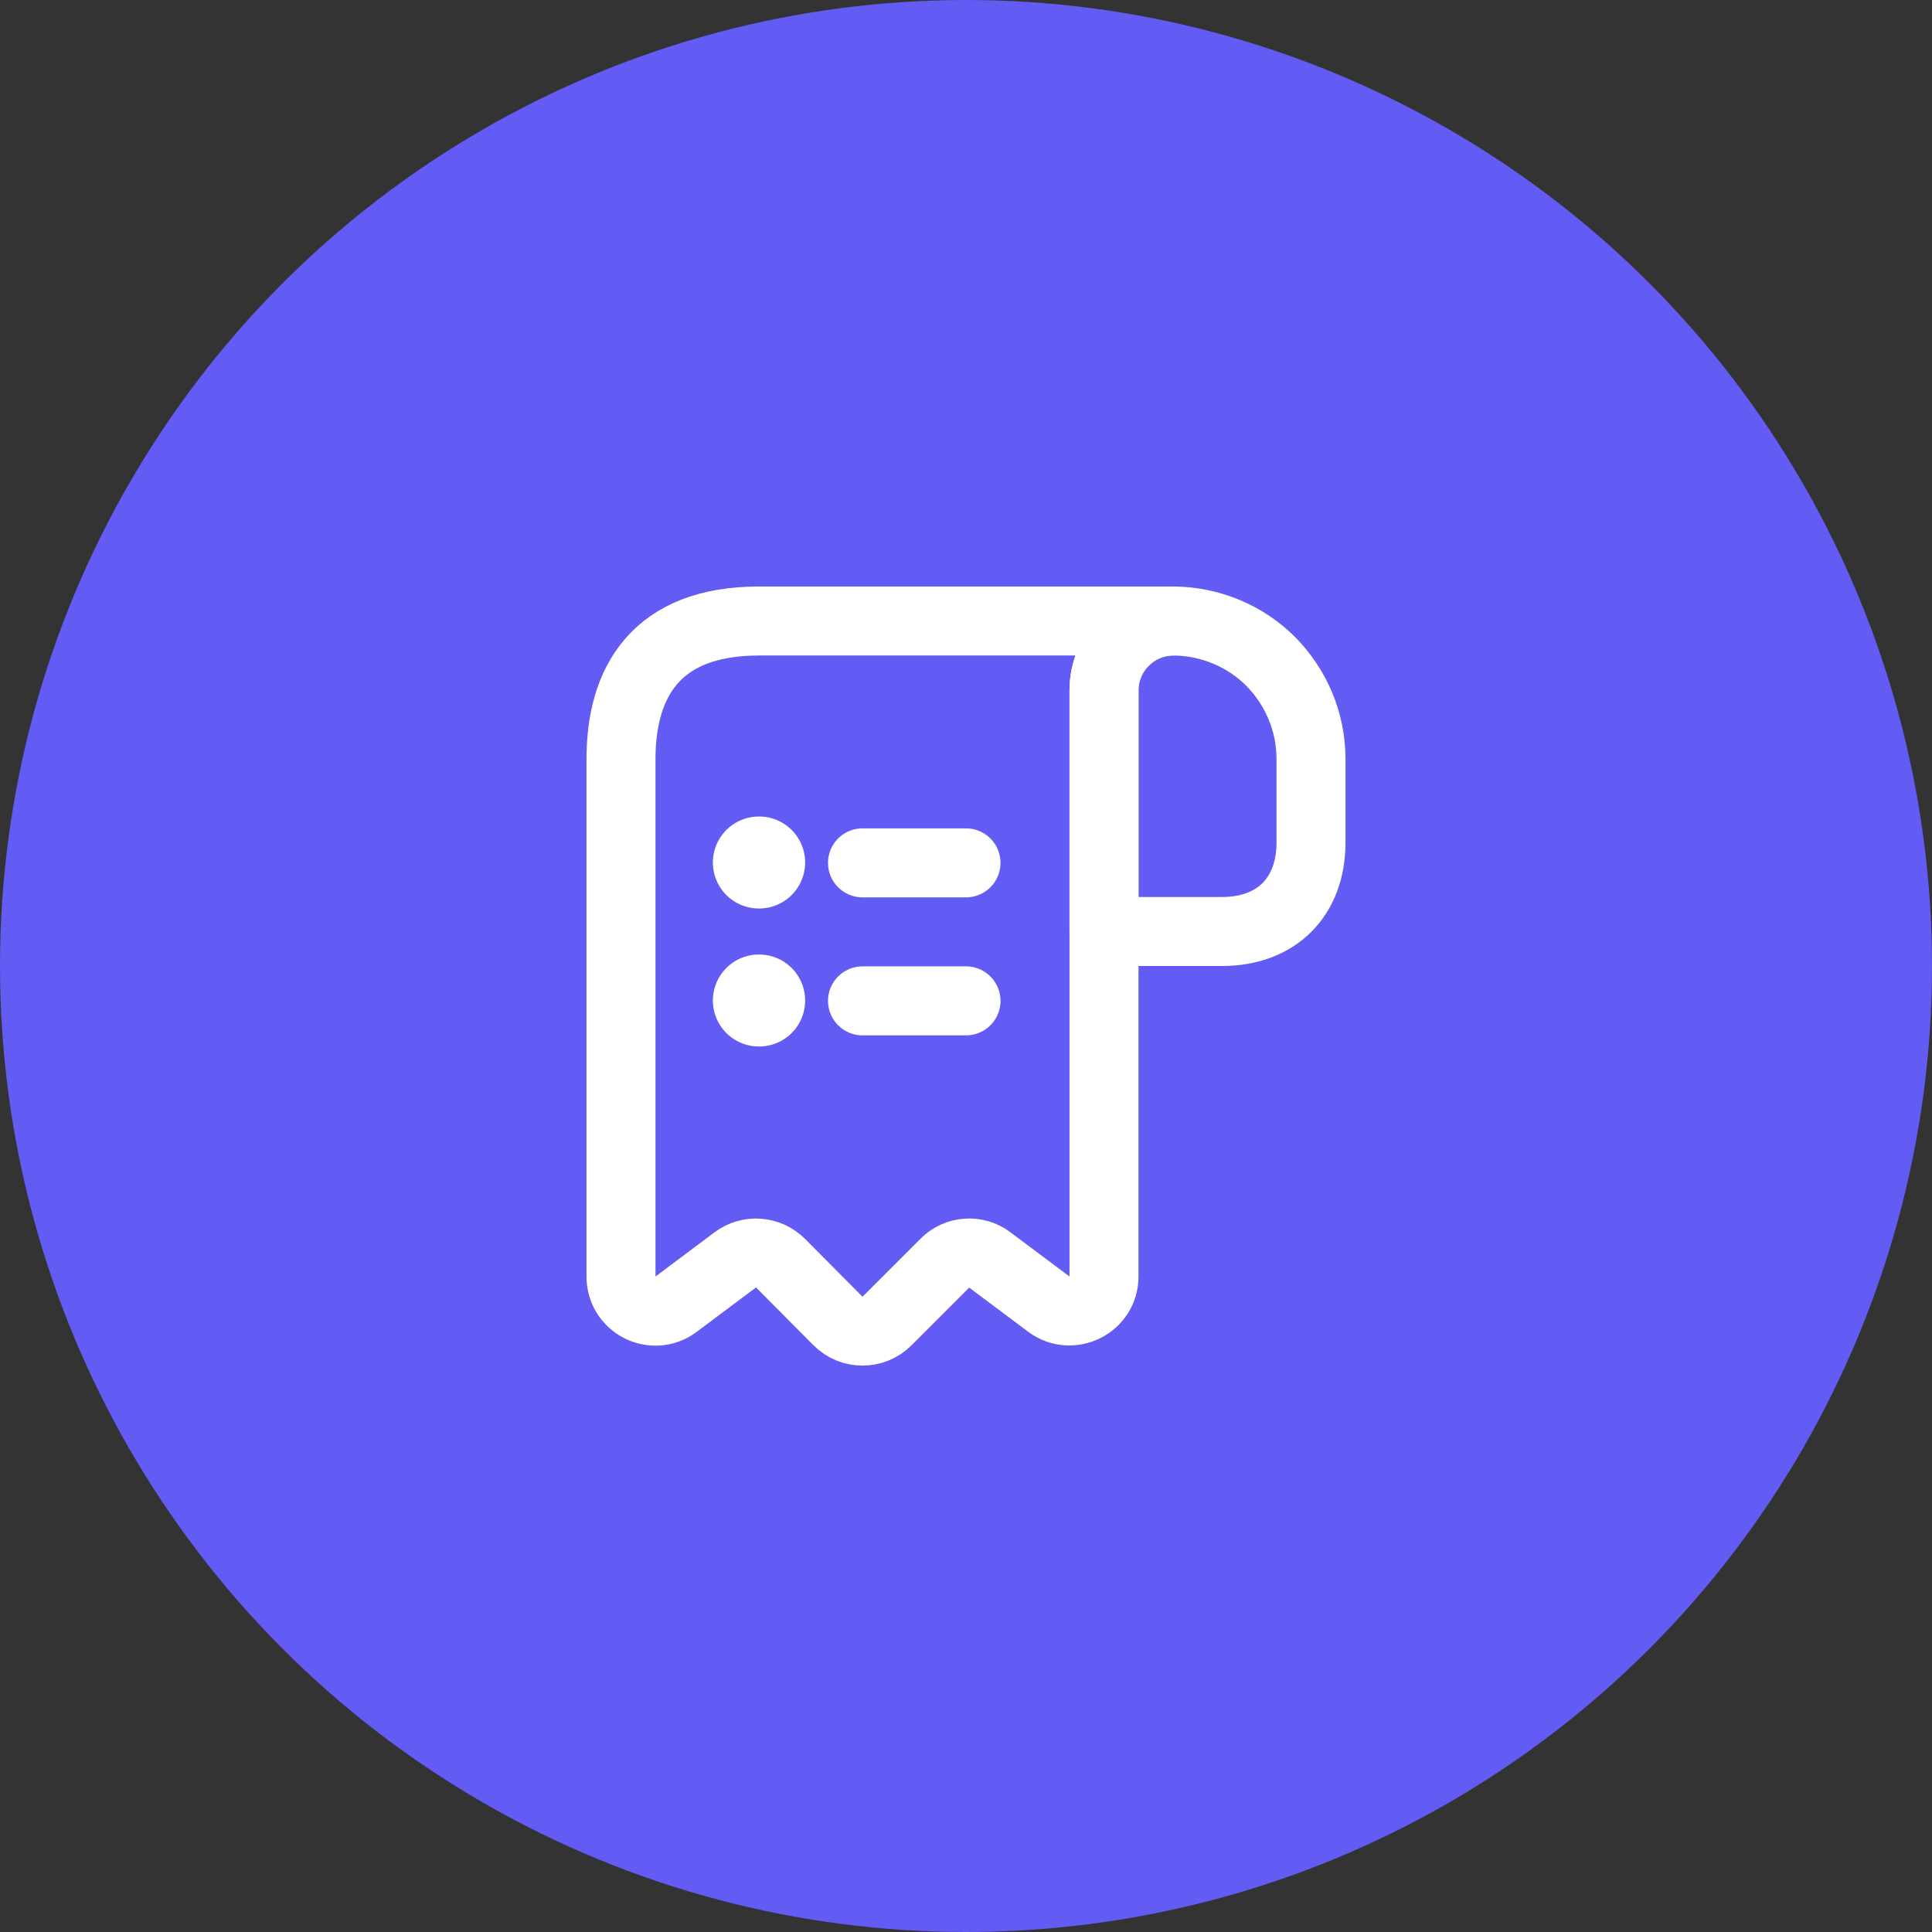 <svg width="42" height="42" viewBox="0 0 42 42" fill="none" xmlns="http://www.w3.org/2000/svg">
<rect x="0" y="0" width="42" height="42" fill="#333333" stroke="none"/>
<circle cx="21" cy="21" r="21" fill="#625BF4"/>
<path d="M28.5 16.5V18.315C28.5 19.5 27.75 20.25 26.565 20.25H24V15.008C24 14.175 24.683 13.5 25.515 13.5C26.332 13.508 27.082 13.838 27.622 14.377C28.163 14.925 28.5 15.675 28.5 16.5Z" stroke="white" stroke-width="1.5" stroke-miterlimit="10" stroke-linecap="round" stroke-linejoin="round"/>
<path d="M13.5 17.25V27.75C13.5 28.372 14.205 28.725 14.7 28.35L15.982 27.39C16.282 27.165 16.703 27.195 16.973 27.465L18.218 28.718C18.51 29.01 18.99 29.01 19.282 28.718L20.543 27.457C20.805 27.195 21.225 27.165 21.517 27.39L22.8 28.35C23.295 28.718 24 28.365 24 27.75V15C24 14.175 24.675 13.5 25.5 13.5H17.25H16.5C14.25 13.5 13.5 14.842 13.5 16.5V17.25Z" stroke="white" stroke-width="1.5" stroke-miterlimit="10" stroke-linecap="round" stroke-linejoin="round"/>
<path d="M18.75 21.758H21" stroke="white" stroke-width="1.5" stroke-linecap="round" stroke-linejoin="round"/>
<path d="M18.75 18.758H21" stroke="white" stroke-width="1.5" stroke-linecap="round" stroke-linejoin="round"/>
<path d="M16.497 21.75H16.503" stroke="white" stroke-width="2" stroke-linecap="round" stroke-linejoin="round"/>
<path d="M16.497 18.75H16.503" stroke="white" stroke-width="2" stroke-linecap="round" stroke-linejoin="round"/>
</svg>
